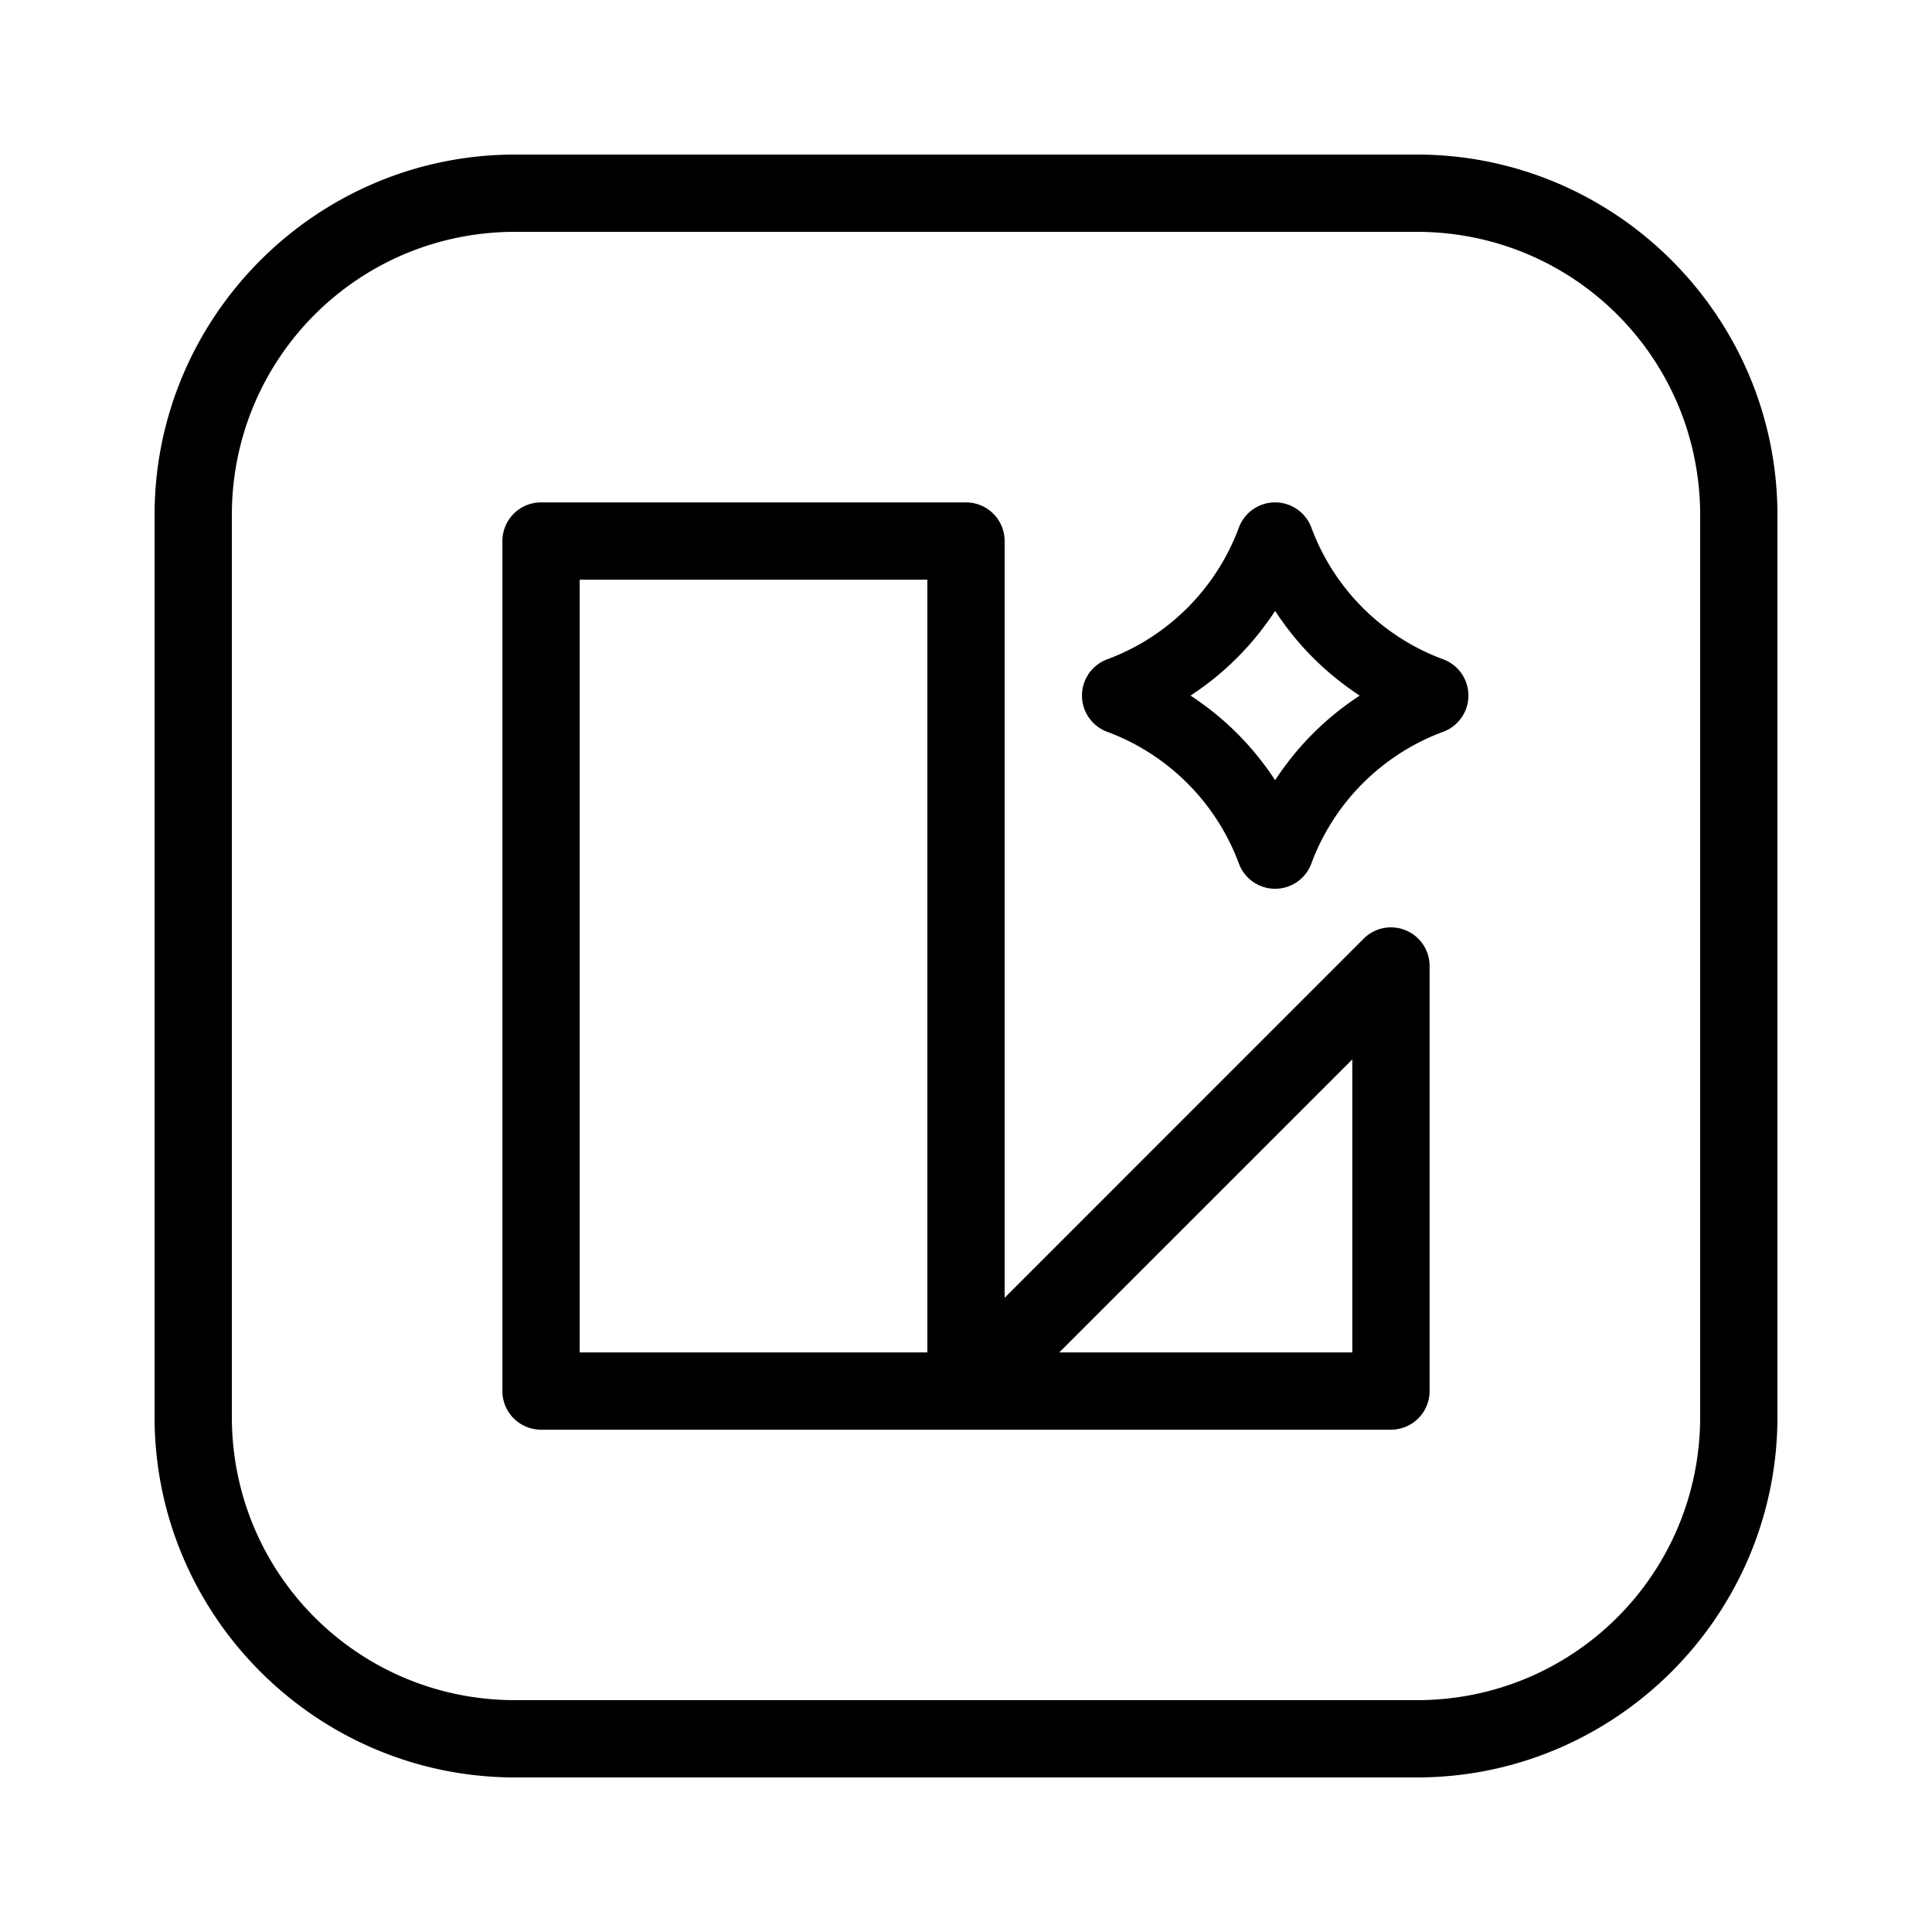 <svg xmlns="http://www.w3.org/2000/svg"  viewBox="0 0 50 50" width="50px" height="50px"><path d="M 13.332 4 C 8.19 4 4 8.19 4 13.332 L 4 36.668 C 4 41.81 8.19 46 13.332 46 L 36.668 46 C 41.81 46 46 41.809 46 36.666 L 46 13.332 C 46 8.19 41.809 4 36.666 4 L 13.332 4 z M 13.332 6 L 36.666 6 C 40.729 6 44 9.271 44 13.332 L 44 36.666 C 44 40.729 40.729 44 36.668 44 L 13.332 44 C 9.271 44 6 40.729 6 36.668 L 6 13.332 C 6 9.271 9.271 6 13.332 6 z M 14.002 13.002 A 1 1 0 0 0 13.002 14.002 L 13.002 36 A 1 1 0 0 0 14.002 37 L 25 37 L 35.998 37 A 1 1 0 0 0 36.998 36 L 36.998 25.002 A 1 1 0 0 0 35.291 24.293 L 26 33.586 L 26 14.002 A 1 1 0 0 0 25 13.002 L 14.002 13.002 z M 33.016 13.002 A 1 1 0 0 0 32.062 13.654 C 31.476 15.233 30.231 16.479 28.652 17.064 A 1 1 0 0 0 28.652 18.938 C 30.231 19.524 31.476 20.769 32.062 22.348 A 1 1 0 0 0 33.938 22.348 C 34.523 20.769 35.769 19.525 37.348 18.939 A 1 1 0 0 0 37.348 17.062 C 35.768 16.477 34.523 15.234 33.938 13.654 A 1 1 0 0 0 33.016 13.002 z M 15.002 15.002 L 24 15.002 L 24 35 L 15.002 35 L 15.002 15.002 z M 33 15.811 C 33.583 16.698 34.302 17.419 35.189 18.002 C 34.302 18.585 33.583 19.304 33 20.191 C 32.417 19.304 31.698 18.585 30.811 18.002 C 31.698 17.418 32.416 16.698 33 15.811 z M 34.998 27.418 L 34.998 35 L 27.414 35 L 34.998 27.418 z"/></svg>